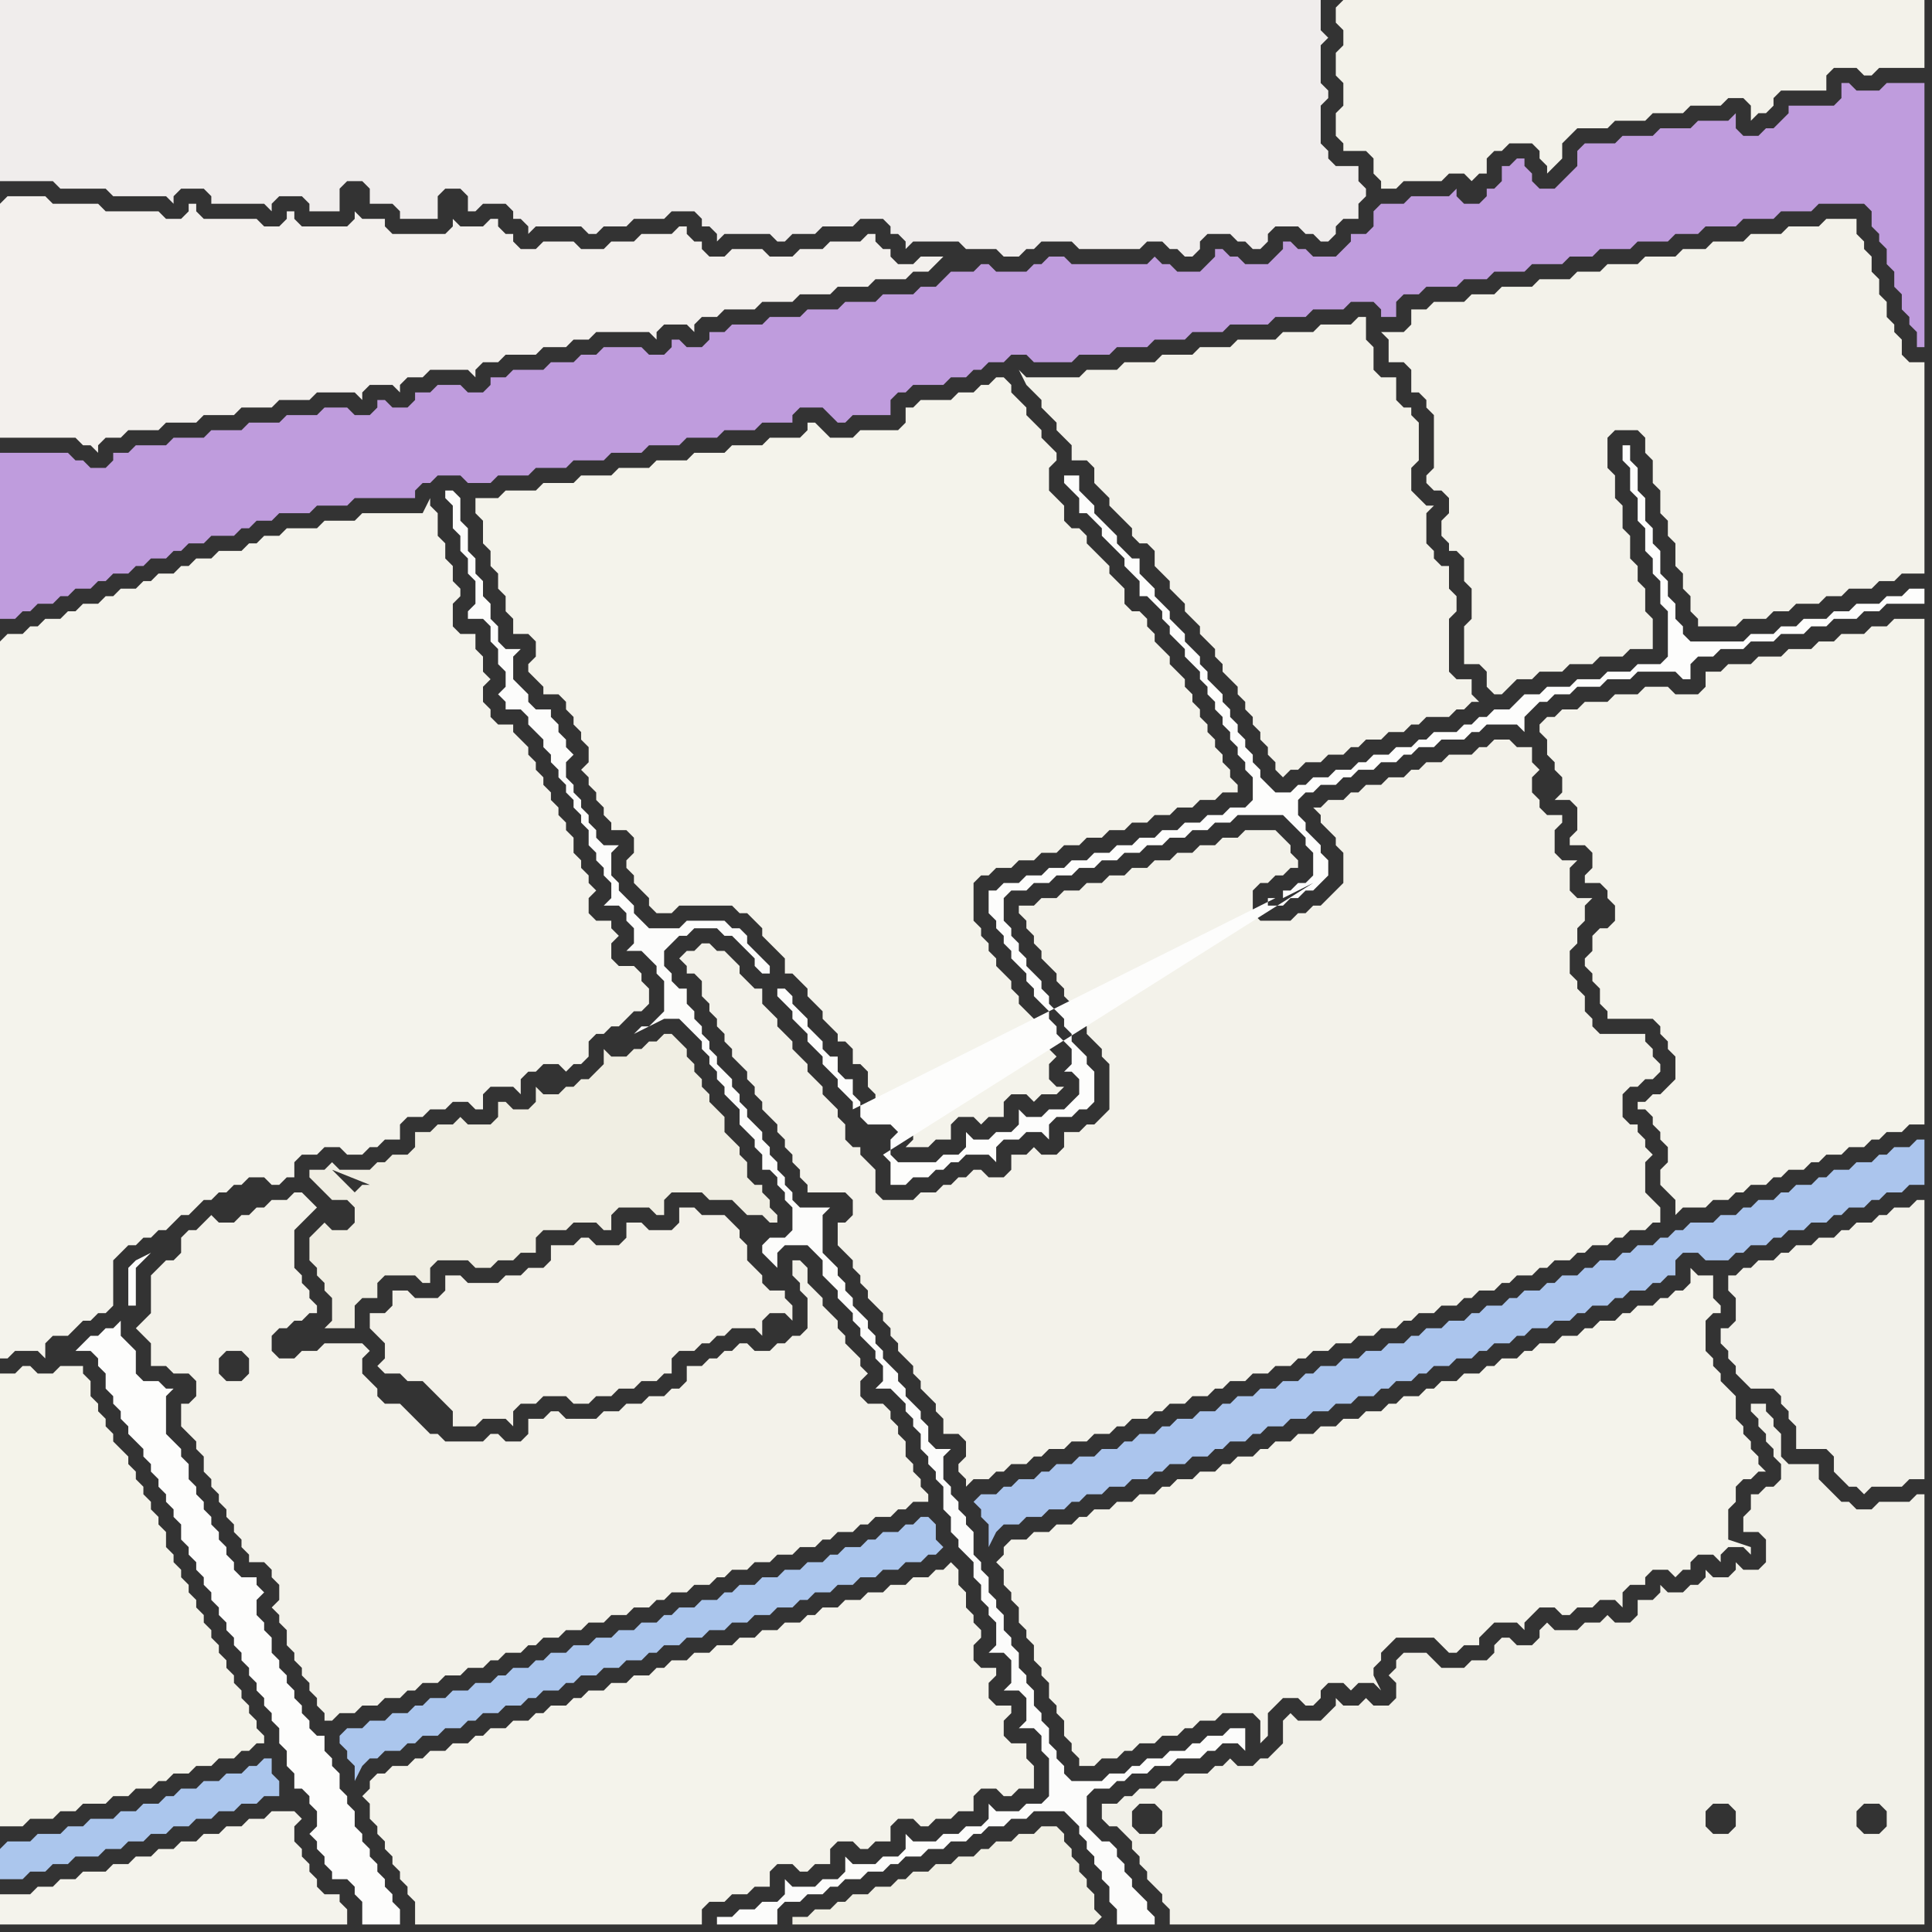 <svg width="256" height="256" xmlns="http://www.w3.org/2000/svg"><rect width="100%" height="100%" fill="#333333" stroke="none"/><script> 
var tempColor;
function hoverPath(evt){
obj = evt.target;
tempColor = obj.getAttribute("fill");
obj.setAttribute("fill","red");
//alert(tempColor);
//obj.setAttribute("stroke","red");}
function recoverPath(evt){
obj = evt.target;
obj.setAttribute("fill", tempColor);
//obj.setAttribute("stroke", tempColor);
}</script><path onmouseover="hoverPath(evt)" onmouseout="recoverPath(evt)" fill="rgb(243,242,234)" d="M  24,188l 0,1 1,1 1,1 0,1 1,1 0,2 1,1 0,1 1,1 0,1 1,1 0,1 1,1 0,1 1,1 0,1 1,1 0,1 2,0 1,1 0,1 1,1 0,2 -1,1 1,1 0,1 1,1 0,2 1,1 0,1 1,1 0,1 1,1 0,1 1,1 0,1 1,1 0,1 1,0 1,-1 2,0 1,-1 2,0 1,-1 2,0 1,-1 1,0 1,-1 2,0 1,-1 2,0 1,-1 2,0 1,-1 1,0 1,-1 2,0 1,-1 1,0 1,-1 2,0 1,-1 2,0 1,-1 2,0 1,-1 2,0 1,-1 2,0 1,-1 1,0 1,-1 2,0 1,-1 2,0 1,-1 1,0 1,-1 2,0 1,-1 2,0 1,-1 2,0 1,-1 2,0 1,-1 1,0 1,-1 2,0 1,-1 1,0 1,-1 2,0 1,-1 1,0 1,-1 2,0 0,-1 -1,-1 0,-1 -1,-1 0,-1 -1,-1 0,-2 -1,-1 0,-1 -1,-1 0,-1 -1,-1 -2,0 -1,-1 0,-2 1,-1 -1,-1 0,-1 -1,-1 -1,-1 0,-1 -1,-1 0,-1 -1,-1 -1,-1 0,-1 -1,-1 -1,-1 0,-2 -1,-1 -1,0 0,2 1,1 0,1 1,1 0,4 -1,1 -1,0 -1,1 -1,0 -1,1 -2,0 -1,-1 -1,0 -1,1 -1,0 -1,1 -1,0 -1,1 -2,0 0,2 -1,1 -1,0 -1,1 -2,0 -1,1 -2,0 -1,1 -2,0 -1,1 -4,0 -1,-1 -1,0 -1,1 -2,0 0,2 -1,1 -2,0 -1,-1 -1,0 -1,1 -5,0 -1,-1 -1,0 -1,-1 -1,-1 -1,-1 -1,-1 -2,0 -1,-1 0,-1 -1,-1 -1,-1 0,-2 1,-1 -1,-1 -5,0 -1,1 -2,0 -1,1 -2,0 -1,-1 0,-2 1,-1 1,0 1,-1 1,0 1,-1 1,0 0,-1 -1,-1 0,-1 -1,-1 0,-1 -1,-1 0,-5 1,-1 1,-1 1,-1 -1,-1 -1,-1 -1,0 -1,1 -2,0 -1,1 -1,0 -1,1 -1,0 -1,1 -2,0 -1,-1 -1,1 -1,1 -1,0 -1,1 0,2 -1,1 -1,0 -1,1 -1,1 0,5 -1,1 -1,1 1,1 0,0 1,1 0,3 2,0 1,1 2,0 1,1 0,2 -1,1 -1,0 0,2 5,-6 0,-2 1,-1 2,0 1,1 0,2 -1,1 -2,0 -1,-1 -5,6Z"/>
<path onmouseover="hoverPath(evt)" onmouseout="recoverPath(evt)" fill="rgb(244,243,235)" d="M  49,236l 0,1 -1,1 1,1 0,2 1,1 0,1 1,1 0,1 1,1 0,1 1,1 0,1 1,1 0,1 1,1 0,3 38,0 0,-2 1,-1 2,0 1,-1 2,0 1,-1 2,0 0,-2 1,-1 2,0 1,1 1,0 1,-1 2,0 0,-2 1,-1 2,0 1,1 1,0 1,-1 2,0 0,-2 1,-1 2,0 1,1 1,0 1,-1 2,0 1,-1 2,0 0,-2 1,-1 2,0 1,1 1,0 1,-1 2,0 0,-3 -1,-1 0,-2 -2,0 -1,-1 0,-2 1,-1 0,-1 -2,0 -1,-1 0,-2 1,-1 0,-1 -2,0 -1,-1 0,-2 1,-1 0,-1 -1,-1 0,-1 -1,-1 0,-2 -1,-1 0,-2 -1,-1 -1,1 -1,0 -1,1 -2,0 -1,1 -2,0 -1,1 -2,0 -1,1 -2,0 -1,1 -2,0 -1,1 -1,0 -1,1 -2,0 -1,1 -2,0 -1,1 -2,0 -1,1 -2,0 -1,1 -2,0 -1,1 -2,0 -1,1 -1,0 -1,1 -2,0 -1,1 -2,0 -1,1 -2,0 -1,1 -1,0 -1,1 -2,0 -1,1 -1,0 -1,1 -2,0 -1,1 -2,0 -1,1 -1,0 -1,1 -2,0 -1,1 -2,0 -1,1 -1,0 -1,1 -2,0 -1,1 -1,0 -1,1Z"/>
<path onmouseover="hoverPath(evt)" onmouseout="recoverPath(evt)" fill="rgb(240,237,236)" d="M  84,29l 4,0 1,-1 3,0 1,1 0,1 1,0 1,1 0,1 1,-1 6,0 1,1 1,0 1,-1 3,0 1,-1 4,0 1,-1 3,0 1,1 0,1 1,0 1,1 0,1 1,-1 6,0 1,1 4,0 1,1 2,0 1,-1 1,0 1,-1 4,0 1,1 8,0 1,-1 2,0 1,1 1,0 1,1 1,0 1,-1 0,-1 1,-1 3,0 1,1 1,0 1,1 1,0 1,-1 0,-1 1,-1 3,0 1,1 1,0 1,1 1,0 1,-1 0,-1 1,-1 2,0 0,-2 1,-1 0,-1 -1,-1 0,-2 -3,0 -1,-1 0,-1 -1,-1 0,-5 1,-1 0,-1 -1,-1 0,-5 1,-1 -1,-1 0,-4 -175,0 0,24 7,0 1,1 6,0 1,1 7,0 1,1 0,-1 1,-1 3,0 1,1 0,1 7,0 1,1 0,-1 1,-1 3,0 1,1 0,1 4,0 0,-3 1,-1 2,0 1,1 0,2 3,0 1,1 0,1 5,0 0,-3 1,-1 2,0 1,1 0,2 1,0 1,-1 3,0 1,1 0,1 1,0 1,1 0,1 1,-1 6,0 1,1 1,0 1,-1 3,0 1,-1Z"/>
<path onmouseover="hoverPath(evt)" onmouseout="recoverPath(evt)" fill="rgb(191,156,221)" d="M  0,65l 0,17 2,0 1,-1 1,0 1,-1 2,0 1,-1 1,0 1,-1 2,0 1,-1 1,0 1,-1 2,0 1,-1 1,0 1,-1 2,0 1,-1 1,0 1,-1 2,0 1,-1 3,0 1,-1 1,0 1,-1 2,0 1,-1 4,0 1,-1 4,0 1,-1 8,0 0,-1 1,-1 1,0 1,-1 3,0 1,1 3,0 1,-1 4,0 1,-1 4,0 1,-1 4,0 1,-1 4,0 1,-1 4,0 1,-1 4,0 1,-1 4,0 1,-1 4,0 0,-1 1,-1 3,0 1,1 1,1 1,0 1,-1 5,0 0,-2 1,-1 1,0 1,-1 4,0 1,-1 2,0 1,-1 1,0 1,-1 2,0 1,-1 2,0 1,1 5,0 1,-1 4,0 1,-1 4,0 1,-1 4,0 1,-1 4,0 1,-1 5,0 1,-1 4,0 1,-1 4,0 1,-1 3,0 1,1 0,1 2,0 0,-2 1,-1 2,0 1,-1 4,0 1,-1 3,0 1,-1 4,0 1,-1 4,0 1,-1 3,0 1,-1 4,0 1,-1 4,0 1,-1 3,0 1,-1 4,0 1,-1 4,0 1,-1 4,0 1,-1 6,0 1,1 0,2 1,1 0,1 1,1 0,2 1,1 0,2 1,1 0,2 1,1 0,1 1,1 0,2 1,0 0,-35 -5,0 -1,1 -3,0 -1,-1 -1,0 0,2 -1,1 -6,0 0,1 -1,1 -1,1 -1,0 -1,1 -2,0 -1,-1 0,-2 -1,1 -4,0 -1,1 -4,0 -1,1 -4,0 -1,1 -4,0 -1,1 0,2 -3,3 -2,0 -1,-1 0,-1 -1,-1 0,-1 -1,0 -1,1 -1,0 0,2 -1,1 -1,0 0,1 -1,1 -2,0 -1,-1 0,-1 -1,1 -5,0 -1,1 -3,0 -1,1 0,2 -1,1 -2,0 0,1 -1,1 -1,1 -3,0 -1,-1 -1,0 -1,-1 -1,0 0,1 -1,1 -1,1 -3,0 -1,-1 -1,0 -1,-1 -1,0 0,1 -1,1 -1,1 -3,0 -1,-1 -1,0 -1,-1 -1,1 -10,0 -1,-1 -2,0 -1,1 -1,0 -1,1 -4,0 -1,-1 -1,0 -1,1 -3,0 -1,1 -1,1 -2,0 -1,1 -4,0 -1,1 -4,0 -1,1 -4,0 -1,1 -4,0 -1,1 -4,0 -1,1 -2,0 0,1 -1,1 -2,0 -1,-1 -1,0 0,1 -1,1 -2,0 -1,-1 -5,0 -1,1 -2,0 -1,1 -3,0 -1,1 -4,0 -1,1 -2,0 0,1 -1,1 -2,0 -1,-1 -3,0 -1,1 -2,0 0,1 -1,1 -2,0 -1,-1 -1,0 0,1 -1,1 -2,0 -1,-1 -3,0 -1,1 -4,0 -1,1 -4,0 -1,1 -4,0 -1,1 -4,0 -1,1 -4,0 -1,1 -2,0 0,1 -1,1 -2,0 -1,-1 -1,0 -1,-1 -9,0Z"/>
<path onmouseover="hoverPath(evt)" onmouseout="recoverPath(evt)" fill="rgb(244,243,236)" d="M  0,85l 0,95 1,0 1,-1 3,0 1,1 0,-2 1,-1 2,0 1,-1 1,-1 1,0 1,-1 1,0 1,-1 0,-6 2,-2 1,0 1,-1 1,0 1,-1 1,0 1,-1 1,-1 1,0 1,-1 1,-1 1,0 1,-1 1,0 1,-1 1,0 1,-1 2,0 1,1 1,0 1,-1 1,0 0,-2 1,-1 2,0 1,-1 2,0 1,1 2,0 1,-1 1,0 1,-1 2,0 0,-2 1,-1 2,0 1,-1 2,0 1,-1 2,0 1,1 1,0 0,-2 1,-1 3,0 1,1 0,-2 1,-1 1,0 1,-1 2,0 1,1 1,-1 1,0 1,-1 0,-2 1,-1 1,0 1,-1 1,0 1,-1 1,-1 1,0 1,-1 0,-2 -1,-1 0,-1 -1,-1 -2,0 -1,-1 0,-2 1,-1 -1,-1 0,-1 -2,0 -1,-1 0,-2 1,-1 -1,-1 0,-1 -1,-1 0,-1 -1,-1 0,-2 -1,-1 0,-1 -1,-1 0,-1 -1,-1 0,-1 -1,-1 0,-1 -1,-1 0,-1 -1,-1 0,-1 -1,-1 -1,-1 0,-1 -2,0 -1,-1 0,-1 -1,-1 0,-2 1,-1 -1,-1 0,-2 -1,-1 0,-2 -2,0 -1,-1 0,-3 1,-1 0,-1 -1,-1 0,-2 -1,-1 0,-2 -1,-1 0,-3 -1,-1 0,-1 -1,2 -8,0 -1,1 -4,0 -1,1 -4,0 -1,1 -2,0 -1,1 -1,0 -1,1 -3,0 -1,1 -2,0 -1,1 -1,0 -1,1 -2,0 -1,1 -1,0 -1,1 -2,0 -1,1 -1,0 -1,1 -2,0 -1,1 -1,0 -1,1 -2,0 -1,1 -1,0 -1,1 -2,0 -1,1Z"/>
<path onmouseover="hoverPath(evt)" onmouseout="recoverPath(evt)" fill="rgb(171,198,237)" d="M  0,245l 0,4 3,0 1,-1 2,0 1,-1 2,0 1,-1 3,0 1,-1 2,0 1,-1 2,0 1,-1 2,0 1,-1 2,0 1,-1 2,0 1,-1 2,0 1,-1 2,0 1,-1 2,0 0,-2 -1,-1 0,-2 -1,0 -1,1 -1,0 -1,1 -2,0 -1,1 -2,0 -1,1 -2,0 -1,1 -1,0 -1,1 -2,0 -1,1 -2,0 -1,1 -3,0 -1,1 -2,0 -1,1 -3,0 -1,1 -3,0 -1,1Z"/>
<path onmouseover="hoverPath(evt)" onmouseout="recoverPath(evt)" fill="rgb(244,243,236)" d="M  40,241l 0,0 -1,-1 -3,0 -1,1 -2,0 -1,1 -2,0 -1,1 -2,0 -1,1 -2,0 -1,1 -2,0 -1,1 -2,0 -1,1 -2,0 -1,1 -3,0 -1,1 -2,0 -1,1 -2,0 -1,1 -4,0 0,4 46,0 0,-2 -1,-1 0,-1 -2,0 -1,-1 0,-1 -1,-1 0,-1 -1,-1 0,-1 -1,-1 0,-2 1,-1Z"/>
<path onmouseover="hoverPath(evt)" onmouseout="recoverPath(evt)" fill="rgb(244,243,235)" d="M  133,205l 0,1 -1,1 1,1 0,2 1,1 0,1 1,1 0,2 1,1 0,1 1,1 0,2 1,1 0,1 1,1 0,2 1,1 0,1 1,1 0,2 1,1 0,1 1,1 0,1 2,0 1,-1 2,0 1,-1 1,0 1,-1 2,0 1,-1 2,0 1,-1 1,0 1,-1 2,0 1,-1 4,0 1,1 0,3 1,-1 0,-3 1,-1 1,-1 2,0 1,1 1,0 1,-1 0,-1 1,-1 2,0 1,1 1,-1 2,0 1,1 -1,-2 0,-1 1,-1 0,-1 1,-1 1,-1 5,0 1,1 1,1 1,0 1,-1 2,0 0,-1 2,-2 3,0 1,1 0,-1 1,-1 0,0 1,-1 2,0 1,1 1,0 1,-1 2,0 1,-1 2,0 1,1 0,-2 1,-1 2,0 0,-1 1,-1 2,0 1,1 1,-1 1,0 0,-1 1,-1 2,0 1,1 0,-1 1,-1 2,0 1,1 0,-1 -3,-1 0,-4 1,-1 0,-2 1,-1 1,0 1,-1 1,0 -1,-1 0,-1 -1,-1 0,-1 -1,-1 0,-1 -1,-1 0,-3 -1,-1 -1,-1 0,-1 -1,-1 0,-1 -1,-1 0,-4 1,-1 1,0 0,-1 -1,-1 0,-3 -2,0 -1,-1 0,2 -1,1 -1,0 -1,1 -1,0 -1,1 -2,0 -1,1 -1,0 -1,1 -2,0 -1,1 -1,0 -1,1 -2,0 -1,1 -2,0 -1,1 -1,0 -1,1 -2,0 -1,1 -1,0 -1,1 -2,0 -1,1 -2,0 -1,1 -1,0 -1,1 -2,0 -1,1 -1,0 -1,1 -2,0 -1,1 -2,0 -1,1 -2,0 -1,1 -2,0 -1,1 -2,0 -1,1 -1,0 -1,1 -2,0 -1,1 -1,0 -1,1 -2,0 -1,1 -2,0 -1,1 -1,0 -1,1 -2,0 -1,1 -2,0 -1,1 -2,0 -1,1 -1,0 -1,1 -2,0 -1,1 -2,0 -1,1 -2,0 -1,1Z"/>
<path onmouseover="hoverPath(evt)" onmouseout="recoverPath(evt)" fill="rgb(242,241,233)" d="M  168,233l -1,0 -1,1 -2,0 -1,-1 -1,1 -1,0 -1,1 -3,0 -1,1 -2,0 -1,1 -2,0 -1,1 -1,0 -1,1 -2,0 0,2 1,1 1,0 1,1 1,1 0,1 1,1 0,1 1,1 0,1 1,1 1,1 0,1 1,1 0,2 100,0 0,-57 -1,0 -1,1 -4,0 -1,1 -2,0 -1,-1 -1,0 -1,-1 -1,-1 -1,-1 0,-2 -4,0 -1,-1 0,-3 -1,-1 0,-1 -1,-1 0,-1 -2,0 0,1 1,1 0,1 1,1 0,1 1,1 0,1 1,1 0,2 -1,1 -1,0 -1,1 -1,0 0,2 -1,1 0,2 2,0 1,1 0,3 -1,1 -2,0 -1,-1 0,1 -1,1 -2,0 -1,-1 0,1 -1,1 -1,0 -1,1 -2,0 -1,-1 0,1 -1,1 -2,0 0,2 -1,1 -2,0 -1,-1 -1,1 -2,0 -1,1 -3,0 -1,-1 -1,1 0,1 -1,1 -2,0 -1,-1 -1,0 -1,1 0,1 -1,1 -2,0 -1,1 -3,0 -1,-1 -1,-1 -3,0 -1,1 0,1 -1,1 1,1 0,2 -1,1 -2,0 -1,-1 -1,1 -2,0 -1,-1 0,1 -2,2 -3,0 -1,-1 -1,1 0,3 -1,1 -1,1 -17,10 -1,-1 0,-2 1,-1 2,0 1,1 0,2 -1,1 -2,0 17,-10 82,7 0,2 -1,1 -2,0 -1,-1 0,-2 1,-1 2,0 1,1 -82,-7 61,10 -2,0 -1,-1 0,-2 1,-1 2,0 1,1 0,2 -1,1 -61,-10Z"/>
<path onmouseover="hoverPath(evt)" onmouseout="recoverPath(evt)" fill="rgb(243,242,234)" d="M  177,1l 0,2 1,1 0,2 -1,1 0,3 1,1 0,3 -1,1 0,3 1,1 0,1 3,0 1,1 0,2 1,1 0,1 2,0 1,-1 5,0 1,-1 2,0 1,1 0,0 1,-1 1,0 0,-2 1,-1 1,0 1,-1 3,0 1,1 0,1 1,1 0,1 1,-1 0,0 1,-1 0,-2 1,-1 1,-1 4,0 1,-1 4,0 1,-1 4,0 1,-1 4,0 1,-1 2,0 1,1 0,2 1,-1 1,0 1,-1 0,-1 1,-1 6,0 0,-2 1,-1 3,0 1,1 1,0 1,-1 6,0 0,-9 -77,0 -1,1Z"/>
<path onmouseover="hoverPath(evt)" onmouseout="recoverPath(evt)" fill="rgb(243,242,234)" d="M  187,41l 0,2 -1,1 -3,0 1,1 0,3 2,0 1,1 0,3 1,0 1,1 0,1 1,1 0,7 -1,1 0,1 1,1 1,0 1,1 0,2 -1,1 0,2 1,1 0,1 1,0 1,1 0,3 1,1 0,4 -1,1 0,5 2,0 1,1 0,2 1,1 1,0 1,-1 0,0 1,-1 2,0 1,-1 3,0 1,-1 3,0 1,-1 3,0 1,-1 3,0 0,-4 -1,-1 0,-3 -1,-1 0,-2 -1,-1 0,-3 -1,-1 0,-3 -1,-1 0,-3 -1,-1 0,-4 1,-1 3,0 1,1 0,2 1,1 0,3 1,1 0,3 1,1 0,2 1,1 0,3 1,1 0,2 1,1 0,2 1,1 0,1 5,0 1,-1 3,0 1,-1 2,0 1,-1 3,0 1,-1 2,0 1,-1 3,0 1,-1 2,0 1,-1 3,0 0,-28 -2,0 -1,-1 0,-2 -1,-1 0,-1 -1,-1 0,-2 -1,-1 0,-2 -1,-1 0,-2 -1,-1 0,-1 -1,-1 0,-2 -4,0 -1,1 -4,0 -1,1 -4,0 -1,1 -4,0 -1,1 -3,0 -1,1 -4,0 -1,1 -4,0 -1,1 -3,0 -1,1 -4,0 -1,1 -4,0 -1,1 -3,0 -1,1 -4,0 -1,1Z"/>
<path onmouseover="hoverPath(evt)" onmouseout="recoverPath(evt)" fill="rgb(242,241,234)" d="M  230,169l -1,0 0,2 1,1 0,3 -1,1 -1,0 0,2 1,1 0,1 1,1 0,1 1,1 1,1 3,0 1,1 0,1 1,1 0,1 1,1 0,3 4,0 1,1 0,2 1,1 1,1 1,0 1,1 1,-1 4,0 1,-1 2,0 0,-37 -1,0 -1,1 -2,0 -1,1 -1,0 -1,1 -2,0 -1,1 -1,0 -1,1 -2,0 -1,1 -2,0 -1,1 -1,0 -1,1 -2,0 -1,1 -1,0 -1,1Z"/>
<path onmouseover="hoverPath(evt)" onmouseout="recoverPath(evt)" fill="rgb(253,253,252)" d="M  11,178l 0,0 -1,1 2,0 1,1 0,1 1,1 0,2 1,1 0,1 1,1 0,1 1,1 0,1 1,1 1,1 0,1 1,1 0,1 1,1 0,1 1,1 0,1 1,1 0,1 1,1 0,2 1,1 0,1 1,1 0,1 1,1 0,1 1,1 0,1 1,1 0,1 1,1 0,1 1,1 0,1 1,1 0,1 1,1 0,1 1,1 0,1 1,1 0,1 1,1 0,1 1,1 0,2 1,1 0,2 1,1 0,2 1,0 1,1 0,1 1,1 0,2 -1,1 1,1 0,1 1,1 0,1 1,1 0,1 2,0 1,1 0,1 1,1 0,3 5,0 0,-2 -1,-1 0,-1 -1,-1 0,-1 -1,-1 0,-1 -1,-1 0,-1 -1,-1 0,-1 -1,-1 0,-2 -1,-1 0,-1 -1,-1 0,-2 -1,-1 0,-1 -1,-1 0,-2 -1,0 -1,-1 0,-1 -1,-1 0,-1 -1,-1 0,-1 -1,-1 0,-1 -1,-1 0,-1 -1,-1 0,-2 -1,-1 0,-1 -1,-1 0,-2 1,-1 -1,-1 0,-1 -2,0 -1,-1 0,-1 -1,-1 0,-1 -1,-1 0,-1 -1,-1 0,-1 -1,-1 0,-1 -1,-1 0,-1 -1,-1 0,-2 -1,-1 0,-1 -1,-1 -1,-1 0,-5 1,-1 -1,0 -1,-1 -2,0 -1,-1 0,-3 -1,-1 -1,-1 0,-2 -1,1 -1,0 -1,1 -1,0 -1,1 6,-5 1,0 0,-5 1,-1 1,-1 -2,1 -1,1 0,5 -6,5Z"/>
<path onmouseover="hoverPath(evt)" onmouseout="recoverPath(evt)" fill="rgb(171,198,237)" d="M  45,230l 0,1 1,1 0,1 1,1 0,2 1,-2 0,0 1,-1 1,0 1,-1 2,0 1,-1 1,0 1,-1 2,0 1,-1 2,0 1,-1 1,0 1,-1 2,0 1,-1 2,0 1,-1 1,0 1,-1 2,0 1,-1 1,0 1,-1 2,0 1,-1 2,0 1,-1 2,0 1,-1 1,0 1,-1 2,0 1,-1 2,0 1,-1 2,0 1,-1 2,0 1,-1 2,0 1,-1 2,0 1,-1 1,0 1,-1 2,0 1,-1 2,0 1,-1 2,0 1,-1 2,0 1,-1 2,0 1,-1 1,0 1,-1 -1,-1 0,-2 -1,-1 -1,0 -1,1 -1,0 -1,1 -2,0 -1,1 -1,0 -1,1 -2,0 -1,1 -1,0 -1,1 -2,0 -1,1 -2,0 -1,1 -2,0 -1,1 -2,0 -1,1 -1,0 -1,1 -2,0 -1,1 -2,0 -1,1 -1,0 -1,1 -2,0 -1,1 -2,0 -1,1 -2,0 -1,1 -2,0 -1,1 -2,0 -1,1 -1,0 -1,1 -2,0 -1,1 -1,0 -1,1 -2,0 -1,1 -2,0 -1,1 -2,0 -1,1 -1,0 -1,1 -2,0 -1,1 -2,0 -1,1 -2,0 -1,1Z"/>
<path onmouseover="hoverPath(evt)" onmouseout="recoverPath(evt)" fill="rgb(244,243,235)" d="M  65,66l -2,0 0,2 1,1 0,3 1,1 0,2 1,1 0,2 1,1 0,2 1,1 0,2 2,0 1,1 0,2 -1,1 0,1 1,1 0,0 1,1 0,1 2,0 1,1 0,1 1,1 0,1 1,1 0,1 1,1 0,2 -1,1 1,1 0,1 1,1 0,1 1,1 0,1 1,1 0,1 2,0 1,1 0,2 -1,1 0,1 1,1 0,1 1,1 1,1 0,1 1,1 2,0 1,-1 7,0 1,1 1,0 1,1 1,1 0,1 1,1 1,1 1,1 0,2 1,0 1,1 1,1 0,1 1,1 1,1 0,1 1,1 1,1 0,1 1,0 1,1 0,2 1,0 1,1 0,2 1,1 0,2 3,0 1,1 1,1 0,2 -1,1 3,0 1,-1 2,0 0,-2 1,-1 2,0 1,1 1,-1 2,0 0,-2 1,-1 2,0 1,1 1,-1 2,0 1,-1 -1,0 -1,-1 0,-2 1,-1 -1,-1 -1,-1 0,-1 -1,-1 0,-1 -1,-1 -1,-1 0,-1 -1,-1 0,-1 -1,-1 -1,-1 0,-1 -1,-1 0,-1 -1,-1 0,-1 -1,-1 0,-5 1,-1 1,0 1,-1 2,0 1,-1 2,0 1,-1 2,0 1,-1 2,0 1,-1 2,0 1,-1 2,0 1,-1 2,0 1,-1 2,0 1,-1 2,0 1,-1 2,0 1,-1 2,0 0,-1 -1,-1 0,-1 -1,-1 0,-1 -1,-1 0,-1 -1,-1 0,-1 -1,-1 0,-1 -1,-1 0,-1 -1,-1 0,-1 -1,-1 -1,-1 0,-1 -1,-1 -1,-1 0,-1 -1,-1 0,-1 -1,-1 -1,0 -1,-1 0,-2 -1,-1 -1,-1 0,-1 -1,-1 -1,-1 -1,-1 0,-1 -1,-1 -1,0 -1,-1 0,-2 -1,-1 -1,-1 0,-3 1,-1 0,-1 -1,-1 0,0 -1,-1 0,-1 -1,-1 -1,-1 0,-1 -1,-1 -1,-1 0,-1 -1,-1 -1,0 -1,1 -1,0 -1,1 -2,0 -1,1 -4,0 -1,1 -1,0 0,2 -1,1 -5,0 -1,1 -3,0 -1,-1 -1,-1 -1,0 0,1 -1,1 -4,0 -1,1 -4,0 -1,1 -4,0 -1,1 -4,0 -1,1 -4,0 -1,1 -4,0 -1,1 -4,0 -1,1 -4,0 -1,1Z"/>
<path onmouseover="hoverPath(evt)" onmouseout="recoverPath(evt)" fill="rgb(240,238,227)" d="M  75,144l 0,0 -1,1 -2,0 -1,-1 0,2 -1,1 -2,0 -1,-1 -1,0 0,2 -1,1 -3,0 -1,-1 -1,1 -2,0 -1,1 -2,0 0,2 -1,1 -2,0 -1,1 -1,0 -1,1 -4,0 -1,-1 -1,1 -2,0 0,1 1,1 0,0 1,1 1,1 2,0 1,1 0,2 -1,1 -2,0 -1,-1 -1,1 0,0 -1,1 0,3 1,1 0,1 1,1 0,1 1,1 0,3 -1,1 4,0 0,-3 1,-1 2,0 0,-2 1,-1 4,0 1,1 1,0 0,-2 1,-1 4,0 1,1 2,0 1,-1 2,0 1,-1 2,0 0,-2 1,-1 3,0 1,-1 3,0 1,1 1,0 0,-2 1,-1 4,0 1,1 1,0 0,-2 1,-1 4,0 1,1 3,0 1,1 1,1 2,0 1,1 1,0 0,-1 -1,-1 0,-1 -1,-1 0,-1 -1,0 -1,-1 0,-2 -1,-1 0,-1 -1,-1 -1,-1 0,-2 -1,-1 -1,-1 0,-1 -1,-1 0,-1 -1,-1 0,-1 -1,-1 0,-1 -1,-1 -1,-1 -1,0 -1,1 -1,0 -1,1 -1,0 -1,1 -2,0 -1,-1 0,2 -1,1 -1,1 -1,0 -1,1 -1,0 -27,17 2,0 1,-1 0,0 -3,1 27,-17 -24,15 0,-1 -1,-1 0,0 1,2 24,-15 -26,13 -1,0 -1,1 0,0 -3,-3 0,0 5,2 26,-13Z"/>
<path onmouseover="hoverPath(evt)" onmouseout="recoverPath(evt)" fill="rgb(252,252,251)" d="M  97,254l -2,0 0,1 8,0 0,-2 1,-1 2,0 1,-1 2,0 1,-1 1,0 1,-1 2,0 1,-1 2,0 1,-1 1,0 1,-1 2,0 1,-1 2,0 1,-1 2,0 1,-1 1,0 1,-1 2,0 1,-1 2,0 1,-1 4,0 1,1 1,1 0,1 1,1 0,1 1,1 0,1 1,1 0,1 1,1 0,2 1,1 0,2 5,0 0,-1 -1,-1 0,-1 -1,-1 -1,-1 0,-1 -1,-1 0,-1 -1,-1 0,-1 -1,-1 -1,0 -1,-1 -1,-1 0,-4 1,-1 2,0 1,-1 1,0 1,-1 2,0 1,-1 2,0 1,-1 3,0 1,-1 1,0 1,-1 2,0 1,1 0,-3 -2,0 -1,1 -2,0 -1,1 -1,0 -1,1 -2,0 -1,1 -2,0 -1,1 -1,0 -1,1 -2,0 -1,1 -4,0 -1,-1 0,-1 -1,-1 0,-1 -1,-1 0,-2 -1,-1 0,-1 -1,-1 0,-2 -1,-1 0,-1 -1,-1 0,-2 -1,-1 0,-1 -1,-1 0,-2 -1,-1 0,-1 -1,-1 0,-2 -1,-1 0,-1 -1,-1 0,-3 -1,-1 0,-1 -1,-1 0,-1 -1,-1 0,-1 -1,-1 0,-3 1,-1 -2,0 -1,-1 0,-2 -1,-1 0,-1 -1,-1 -1,-1 0,-1 -1,-1 0,-1 -1,-1 -1,-1 0,-1 -1,-1 0,-1 -1,-1 0,-1 -1,-1 -1,-1 0,-1 -1,-1 0,-1 -1,-1 0,-1 -1,-1 -1,-1 0,-5 1,-1 -4,0 -1,-1 0,-1 -1,-1 0,-1 -1,-1 0,-1 -1,-1 0,-1 -1,-1 0,-1 -1,-1 -1,-1 0,-1 -1,-1 0,-1 -1,-1 0,-1 -1,-1 -1,-1 0,-1 -1,-1 0,-1 -1,-1 0,-1 -1,-1 0,-1 -1,-1 0,-2 -1,0 -1,-1 0,-1 -1,-1 0,-2 1,-1 1,-1 1,0 1,-1 3,0 1,1 1,0 1,1 1,1 1,1 0,1 1,1 1,0 0,-1 -1,-1 0,0 -1,-1 -1,-1 0,-1 -1,-1 -1,0 -1,-1 -5,0 -1,1 -4,0 -1,-1 -1,-1 0,-1 -1,-1 -1,-1 0,-1 -1,-1 0,-3 1,-1 -2,0 -1,-1 0,-1 -1,-1 0,-1 -1,-1 0,-1 -1,-1 0,-1 -1,-1 0,-2 1,-1 -1,-1 0,-1 -1,-1 0,-1 -1,-1 0,-1 -2,0 -1,-1 0,-1 -1,-1 -1,-1 0,-3 1,-1 -2,0 -1,-1 0,-2 -1,-1 0,-2 -1,-1 0,-2 -1,-1 0,-2 -1,-1 0,-3 -1,-1 0,-3 -1,-1 -1,0 0,1 1,1 0,3 1,1 0,2 1,1 0,2 1,1 0,3 -1,1 0,1 2,0 1,1 0,2 1,1 0,2 1,1 0,2 -1,1 1,1 0,1 2,0 1,1 0,1 1,1 1,1 0,1 1,1 0,1 1,1 0,1 1,1 0,1 1,1 0,1 1,1 0,1 1,1 0,2 1,1 0,1 1,1 0,1 1,1 0,2 -1,1 2,0 1,1 0,1 1,1 0,2 -1,1 2,0 1,1 1,1 0,1 1,1 0,4 -1,1 -1,1 -1,0 -1,1 4,-2 2,0 1,1 1,1 1,1 0,1 1,1 0,1 1,1 0,1 1,1 0,1 1,1 1,1 0,2 1,1 1,1 0,1 1,1 0,2 1,0 1,1 0,1 1,1 0,1 1,1 0,3 -1,1 -2,0 -1,1 0,1 1,1 0,0 1,1 0,-2 1,-1 3,0 1,1 1,1 0,2 1,1 1,1 0,1 1,1 1,1 0,1 1,1 0,1 1,1 1,1 0,1 1,1 0,2 -1,1 2,0 1,1 1,1 0,1 1,1 0,1 1,1 0,2 1,1 0,1 1,1 0,1 1,1 0,3 1,1 0,2 1,1 0,1 1,1 1,1 0,2 1,1 0,2 1,1 0,1 1,1 0,3 -1,1 2,0 1,1 0,3 -1,1 2,0 1,1 0,3 -1,1 2,0 1,1 0,2 1,1 0,5 -1,1 -2,0 -1,1 -3,0 -1,-1 0,2 -1,1 -2,0 -1,1 -2,0 -1,1 -3,0 -1,-1 0,2 -1,1 -2,0 -1,1 -3,0 -1,-1 0,2 -1,1 -2,0 -1,1 -3,0 -1,-1 0,2 -1,1 -2,0 -1,1 -2,0 -1,1Z"/>
<path onmouseover="hoverPath(evt)" onmouseout="recoverPath(evt)" fill="rgb(241,240,229)" d="M  146,254l 0,0 -1,-1 0,-2 -1,-1 0,-1 -1,-1 0,-1 -1,-1 0,-1 -1,-1 0,-1 -1,-1 -2,0 -1,1 -2,0 -1,1 -2,0 -1,1 -1,0 -1,1 -2,0 -1,1 -2,0 -1,1 -2,0 -1,1 -1,0 -1,1 -2,0 -1,1 -2,0 -1,1 -1,0 -1,1 -2,0 -1,1 -2,0 0,1 40,0 1,-1Z"/>
<path onmouseover="hoverPath(evt)" onmouseout="recoverPath(evt)" fill="rgb(243,240,237)" d="M  0,27l 0,31 10,0 1,1 1,0 1,1 0,-1 1,-1 2,0 1,-1 4,0 1,-1 4,0 1,-1 4,0 1,-1 4,0 1,-1 4,0 1,-1 5,0 1,1 0,-1 1,-1 3,0 1,1 0,-1 1,-1 2,0 1,-1 5,0 1,1 0,-1 1,-1 2,0 1,-1 4,0 1,-1 3,0 1,-1 2,0 1,-1 7,0 1,1 0,-1 1,-1 3,0 1,1 0,-1 1,-1 2,0 1,-1 4,0 1,-1 4,0 1,-1 4,0 1,-1 4,0 1,-1 4,0 1,-1 2,0 1,-1 1,-1 -3,0 -1,1 -2,0 -1,-1 0,-1 -1,0 -1,-1 0,-1 -1,0 -1,1 -4,0 -1,1 -3,0 -1,1 -3,0 -1,-1 -4,0 -1,1 -2,0 -1,-1 0,-1 -1,0 -1,-1 0,-1 -1,0 -1,1 -4,0 -1,1 -3,0 -1,1 -3,0 -1,-1 -4,0 -1,1 -2,0 -1,-1 0,-1 -1,0 -1,-1 0,-1 -1,0 -1,1 -3,0 -1,-1 0,1 -1,1 -7,0 -1,-1 0,-1 -3,0 -1,-1 0,1 -1,1 -6,0 -1,-1 0,-1 -1,0 0,1 -1,1 -2,0 -1,-1 -7,0 -1,-1 0,-1 -1,0 0,1 -1,1 -2,0 -1,-1 -7,0 -1,-1 -6,0 -1,-1 -5,0 -1,1Z"/>
<path onmouseover="hoverPath(evt)" onmouseout="recoverPath(evt)" fill="rgb(244,243,234)" d="M  0,187l 0,55 3,0 1,-1 3,0 1,-1 2,0 1,-1 3,0 1,-1 2,0 1,-1 2,0 1,-1 1,0 1,-1 2,0 1,-1 2,0 1,-1 2,0 1,-1 1,0 1,-1 1,0 0,-1 -1,-1 0,-1 -1,-1 0,-1 -1,-1 0,-1 -1,-1 0,-1 -1,-1 0,-1 -1,-1 0,-1 -1,-1 0,-1 -1,-1 0,-1 -1,-1 0,-1 -1,-1 0,-1 -1,-1 0,-1 -1,-1 0,-1 -1,-1 0,-2 -1,-1 0,-1 -1,-1 0,-1 -1,-1 0,-1 -1,-1 0,-1 -1,-1 0,-1 -1,-1 -1,-1 0,-1 -1,-1 0,-1 -1,-1 0,-1 -1,-1 0,-2 -1,-1 0,-1 -3,0 -1,1 -2,0 -1,-1 -1,0 -1,1 -2,0Z"/>
<path onmouseover="hoverPath(evt)" onmouseout="recoverPath(evt)" fill="rgb(243,241,233)" d="M  51,174l -2,0 0,2 1,1 0,0 1,1 0,2 -1,1 1,1 2,0 1,1 2,0 1,1 1,1 1,1 1,1 0,2 3,0 1,-1 3,0 1,1 0,-2 1,-1 2,0 1,-1 3,0 1,1 2,0 1,-1 2,0 1,-1 2,0 1,-1 2,0 1,-1 1,0 0,-2 1,-1 2,0 1,-1 1,0 1,-1 1,0 1,-1 3,0 1,1 0,-2 1,-1 2,0 1,1 0,-2 -1,-1 0,-1 -2,0 -1,-1 0,-1 -1,-1 -1,-1 0,-2 -1,-1 0,-1 -1,-1 -1,-1 -3,0 -1,-1 -2,0 0,2 -1,1 -3,0 -1,-1 -2,0 0,2 -1,1 -3,0 -1,-1 -1,0 -1,1 -3,0 0,2 -1,1 -2,0 -1,1 -2,0 -1,1 -4,0 -1,-1 -2,0 0,2 -1,1 -3,0 -1,-1 -2,0 0,2 -1,1Z"/>
<path onmouseover="hoverPath(evt)" onmouseout="recoverPath(evt)" fill="rgb(243,242,234)" d="M  112,162l -1,0 0,3 1,1 0,0 1,1 0,1 1,1 0,1 1,1 0,1 1,1 1,1 0,1 1,1 0,1 1,1 0,1 1,1 1,1 0,1 1,1 0,1 1,1 1,1 0,1 1,1 0,2 2,0 1,1 0,2 -1,1 0,1 1,1 0,1 1,-1 2,0 1,-1 1,0 1,-1 2,0 1,-1 1,0 1,-1 2,0 1,-1 2,0 1,-1 2,0 1,-1 1,0 1,-1 2,0 1,-1 1,0 1,-1 2,0 1,-1 2,0 1,-1 1,0 1,-1 2,0 1,-1 2,0 1,-1 2,0 1,-1 1,0 1,-1 2,0 1,-1 2,0 1,-1 2,0 1,-1 2,0 1,-1 1,0 1,-1 2,0 1,-1 2,0 1,-1 1,0 1,-1 2,0 1,-1 1,0 1,-1 2,0 1,-1 1,0 1,-1 2,0 1,-1 1,0 1,-1 2,0 1,-1 1,0 1,-1 2,0 1,-1 1,0 0,-2 -1,-1 0,0 -1,-1 0,-4 1,-1 -1,-1 0,-1 -1,-1 0,-1 -1,0 -1,-1 0,-3 1,-1 1,0 1,-1 1,0 1,-1 0,-1 -1,-1 0,-1 -1,-1 0,-1 -6,0 -1,-1 0,-1 -1,-1 0,-2 -1,-1 0,-1 -1,-1 0,-3 1,-1 0,-2 1,-1 0,-2 1,-1 -2,0 -1,-1 0,-3 1,-1 -2,0 -1,-1 0,-3 1,-1 0,-1 -2,0 -1,-1 0,-1 -1,-1 0,-2 1,-1 -1,-1 0,-2 -2,0 -1,-1 -2,0 -1,1 -1,0 -1,1 -3,0 -1,1 -2,0 -1,1 -1,0 -1,1 -2,0 -1,1 -2,0 -1,1 -1,0 -1,1 -2,0 -1,1 -1,0 1,1 0,1 1,1 1,1 0,1 1,1 0,4 -1,1 -1,1 -1,1 -1,0 -1,1 -1,0 -1,1 -4,0 -1,-1 0,-3 1,-1 1,0 1,-1 1,0 1,-1 1,0 0,-1 -1,-1 0,-1 -1,-1 -1,-1 -4,0 -1,1 -2,0 -1,1 -2,0 -1,1 -2,0 -1,1 -2,0 -1,1 -2,0 -1,1 -2,0 -1,1 -2,0 -1,1 -2,0 -1,1 -2,0 -1,1 -2,0 0,1 1,1 0,1 1,1 0,1 1,1 0,1 1,1 1,1 0,1 1,1 0,1 1,1 1,1 0,1 1,1 0,1 1,1 1,1 0,1 1,1 0,6 -1,1 -1,1 -1,0 -1,1 -2,0 0,2 -1,1 -2,0 -1,-1 -1,1 -2,0 0,2 -1,1 -2,0 -1,-1 -1,0 -1,1 -1,0 -1,1 -1,0 -1,1 -2,0 -1,1 -4,0 -1,-1 0,-3 -1,-1 -1,-1 0,-1 -1,0 -1,-1 0,-2 -1,-1 0,-1 -1,-1 -1,-1 0,-1 -1,-1 -1,-1 0,-1 -1,-1 -1,-1 0,-1 -1,-1 -1,-1 0,-1 -1,-1 -1,-1 0,-2 -1,0 -1,-1 -1,-1 0,-1 -1,-1 -1,-1 -1,0 -1,-1 -1,0 -1,1 -1,0 -1,1 1,1 0,1 1,0 1,1 0,2 1,1 0,1 1,1 0,1 1,1 0,1 1,1 0,1 1,1 1,1 0,1 1,1 0,1 1,1 0,1 1,1 1,1 0,1 1,1 0,1 1,1 0,1 1,1 0,1 1,1 0,1 5,0 1,1 0,2 -1,1Z"/>
<path onmouseover="hoverPath(evt)" onmouseout="recoverPath(evt)" fill="rgb(171,197,237)" d="M  130,198l -1,1 1,1 0,1 1,1 0,3 1,-2 0,0 1,-1 2,0 1,-1 2,0 1,-1 2,0 1,-1 1,0 1,-1 2,0 1,-1 2,0 1,-1 2,0 1,-1 1,0 1,-1 2,0 1,-1 2,0 1,-1 1,0 1,-1 2,0 1,-1 1,0 1,-1 2,0 1,-1 2,0 1,-1 2,0 1,-1 2,0 1,-1 2,0 1,-1 1,0 1,-1 2,0 1,-1 1,0 1,-1 2,0 1,-1 2,0 1,-1 1,0 1,-1 2,0 1,-1 1,0 1,-1 2,0 1,-1 2,0 1,-1 1,0 1,-1 2,0 1,-1 1,0 1,-1 2,0 1,-1 1,0 1,-1 1,0 0,-2 1,-1 2,0 1,1 3,0 1,-1 1,0 1,-1 2,0 1,-1 1,0 1,-1 2,0 1,-1 2,0 1,-1 1,0 1,-1 2,0 1,-1 1,0 1,-1 2,0 1,-1 2,0 0,-6 -1,0 -1,1 -2,0 -1,1 -1,0 -1,1 -2,0 -1,1 -2,0 -1,1 -1,0 -1,1 -2,0 -1,1 -1,0 -1,1 -2,0 -1,1 -1,0 -1,1 -2,0 -1,1 -3,0 -1,1 -1,0 -1,1 -1,0 -1,1 -2,0 -1,1 -1,0 -1,1 -2,0 -1,1 -1,0 -1,1 -2,0 -1,1 -1,0 -1,1 -2,0 -1,1 -1,0 -1,1 -2,0 -1,1 -1,0 -1,1 -2,0 -1,1 -2,0 -1,1 -1,0 -1,1 -2,0 -1,1 -2,0 -1,1 -2,0 -1,1 -2,0 -1,1 -1,0 -1,1 -2,0 -1,1 -2,0 -1,1 -2,0 -1,1 -1,0 -1,1 -2,0 -1,1 -2,0 -1,1 -1,0 -1,1 -2,0 -1,1 -1,0 -1,1 -2,0 -1,1 -2,0 -1,1 -2,0 -1,1 -1,0 -1,1 -2,0 -1,1 -1,0 -1,1Z"/>
<path onmouseover="hoverPath(evt)" onmouseout="recoverPath(evt)" fill="rgb(243,242,234)" d="M  138,50l -2,0 -1,-1 1,2 0,0 1,1 0,0 1,1 0,1 1,1 1,1 0,1 1,1 1,1 0,2 2,0 1,1 0,2 1,1 1,1 0,1 1,1 1,1 1,1 0,1 1,1 1,0 1,1 0,2 1,1 1,1 0,1 1,1 1,1 0,1 1,1 1,1 0,1 1,1 1,1 0,1 1,1 0,1 1,1 1,1 0,1 1,1 0,1 1,1 0,1 1,1 0,1 1,1 0,1 1,1 0,1 1,1 1,-1 1,0 1,-1 2,0 1,-1 2,0 1,-1 1,0 1,-1 2,0 1,-1 2,0 1,-1 1,0 1,-1 3,0 1,-1 1,0 1,-1 1,0 -1,-1 0,-2 -2,0 -1,-1 0,-7 1,-1 0,-2 -1,-1 0,-3 -1,0 -1,-1 0,-1 -1,-1 0,-4 1,-1 -1,0 -1,-1 0,0 -1,-1 0,-3 1,-1 0,-5 -1,-1 0,-1 -1,0 -1,-1 0,-3 -2,0 -1,-1 0,-3 -1,-1 0,-3 -1,0 -1,1 -4,0 -1,1 -4,0 -1,1 -5,0 -1,1 -4,0 -1,1 -4,0 -1,1 -4,0 -1,1 -4,0 -1,1Z"/>
<path onmouseover="hoverPath(evt)" onmouseout="recoverPath(evt)" fill="rgb(253,253,252)" d="M  169,119l -1,0 0,1 2,0 1,-1 1,0 1,-1 1,0 1,-1 1,-1 0,-2 -1,-1 0,-1 -1,-1 -1,-1 0,-1 -1,-1 0,-2 1,-1 1,0 1,-1 2,0 1,-1 1,0 1,-1 2,0 1,-1 2,0 1,-1 1,0 1,-1 2,0 1,-1 3,0 1,-1 1,0 1,-1 4,0 1,1 0,-2 2,-2 1,0 1,-1 2,0 1,-1 3,0 1,-1 3,0 1,-1 5,0 1,1 1,0 0,-2 1,-1 2,0 1,-1 3,0 1,-1 3,0 1,-1 3,0 1,-1 2,0 1,-1 3,0 1,-1 2,0 1,-1 5,0 0,-2 -2,0 -1,1 -2,0 -1,1 -3,0 -1,1 -2,0 -1,1 -3,0 -1,1 -2,0 -1,1 -3,0 -1,1 -7,0 -1,-1 0,-1 -1,-1 0,-2 -1,-1 0,-2 -1,-1 0,-3 -1,-1 0,-2 -1,-1 0,-3 -1,-1 0,-3 -1,-1 0,-2 -1,0 0,2 1,1 0,3 1,1 0,3 1,1 0,3 1,1 0,2 1,1 0,3 1,1 0,6 -1,1 -3,0 -1,1 -3,0 -1,1 -3,0 -1,1 -3,0 -1,1 -2,0 -1,1 -1,1 -2,0 -1,1 -1,0 -1,1 -1,0 -1,1 -3,0 -1,1 -1,0 -1,1 -2,0 -1,1 -2,0 -1,1 -1,0 -1,1 -2,0 -1,1 -2,0 -1,1 -1,0 -1,1 -2,0 -1,-1 -1,-1 0,-1 -1,-1 0,-1 -1,-1 0,-1 -1,-1 0,-1 -1,-1 0,-1 -1,-1 0,-1 -1,-1 -1,-1 0,-1 -1,-1 0,-1 -1,-1 -1,-1 0,-1 -1,-1 -1,-1 0,-1 -1,-1 -1,-1 0,-1 -1,-1 -1,-1 0,-2 -1,0 -1,-1 -1,-1 0,-1 -1,-1 -1,-1 -1,-1 0,-1 -1,-1 -1,-1 0,-2 -2,0 0,1 1,1 0,0 1,1 0,2 1,0 1,1 1,1 0,1 1,1 1,1 1,1 0,1 1,1 1,1 0,2 1,0 1,1 1,1 0,1 1,1 0,1 1,1 1,1 0,1 1,1 1,1 0,1 1,1 0,1 1,1 0,1 1,1 0,1 1,1 0,1 1,1 0,1 1,1 0,1 1,1 0,3 -1,1 -2,0 -1,1 -2,0 -1,1 -2,0 -1,1 -2,0 -1,1 -2,0 -1,1 -2,0 -1,1 -2,0 -1,1 -2,0 -1,1 -2,0 -1,1 -2,0 -1,1 -2,0 -1,1 -1,0 0,3 1,1 0,1 1,1 0,1 1,1 0,1 1,1 1,1 0,1 1,1 0,1 1,1 1,1 0,1 1,1 0,1 1,1 1,1 0,2 -1,1 1,0 1,1 0,2 -1,1 -1,1 -2,0 -1,1 -2,0 -1,-1 0,2 -1,1 -2,0 -1,1 -2,0 -1,-1 0,2 -1,1 -2,0 -1,1 -5,0 -1,-1 0,-2 1,-1 -1,-1 -3,0 -1,-1 0,-2 -1,-1 0,-2 -1,0 -1,-1 0,-2 -1,0 -1,-1 0,-1 -1,-1 -1,-1 0,-1 -1,-1 -1,-1 0,-1 -1,-1 -1,0 0,1 1,1 0,0 1,1 0,1 1,1 1,1 0,1 1,1 1,1 0,1 1,1 1,1 0,1 1,1 1,1 0,1 56,-28 -52,34 1,1 0,3 2,0 1,-1 2,0 1,-1 1,0 1,-1 1,0 1,-1 3,0 1,1 0,-2 1,-1 2,0 1,-1 2,0 1,1 0,-2 1,-1 2,0 1,-1 1,0 1,-1 0,-4 -1,-1 0,-1 -1,-1 -1,-1 0,-1 -1,-1 0,-1 -1,-1 -1,-1 0,-1 -1,-1 0,-1 -1,-1 -1,-1 0,-1 -1,-1 0,-1 -1,-1 0,-1 -1,-1 0,-3 1,-1 2,0 1,-1 2,0 1,-1 2,0 1,-1 2,0 1,-1 2,0 1,-1 2,0 1,-1 2,0 1,-1 2,0 1,-1 2,0 1,-1 2,0 1,-1 6,0 1,1 1,1 1,1 0,1 1,1 0,3 -1,1 -1,0 -1,1 -1,0 0,1 2,-1 2,-1 -57,36 52,-34 -53,33 0,0 53,-33Z"/>
<path onmouseover="hoverPath(evt)" onmouseout="recoverPath(evt)" fill="rgb(244,243,235)" d="M  219,148l 0,1 1,1 0,1 1,1 0,2 -1,1 0,2 1,1 1,1 0,2 1,-1 3,0 1,-1 2,0 1,-1 1,0 1,-1 2,0 1,-1 1,0 1,-1 2,0 1,-1 1,0 1,-1 2,0 1,-1 2,0 1,-1 1,0 1,-1 2,0 1,-1 2,0 0,-67 -4,0 -1,1 -2,0 -1,1 -3,0 -1,1 -2,0 -1,1 -3,0 -1,1 -3,0 -1,1 -3,0 -1,1 -2,0 0,2 -1,1 -3,0 -1,-1 -3,0 -1,1 -3,0 -1,1 -3,0 -1,1 -2,0 -1,1 -1,0 -1,1 0,1 1,1 0,2 1,1 0,1 1,1 0,2 -1,1 2,0 1,1 0,3 -1,1 0,1 2,0 1,1 0,2 -1,1 0,1 2,0 1,1 0,1 1,1 0,2 -1,1 -1,0 -1,1 0,2 -1,1 0,1 1,1 0,1 1,1 0,2 1,1 0,1 6,0 1,1 0,1 1,1 0,1 1,1 0,3 -1,1 -1,1 -1,0 -1,1 -1,0 0,1 1,0 1,1Z"/>
</svg>